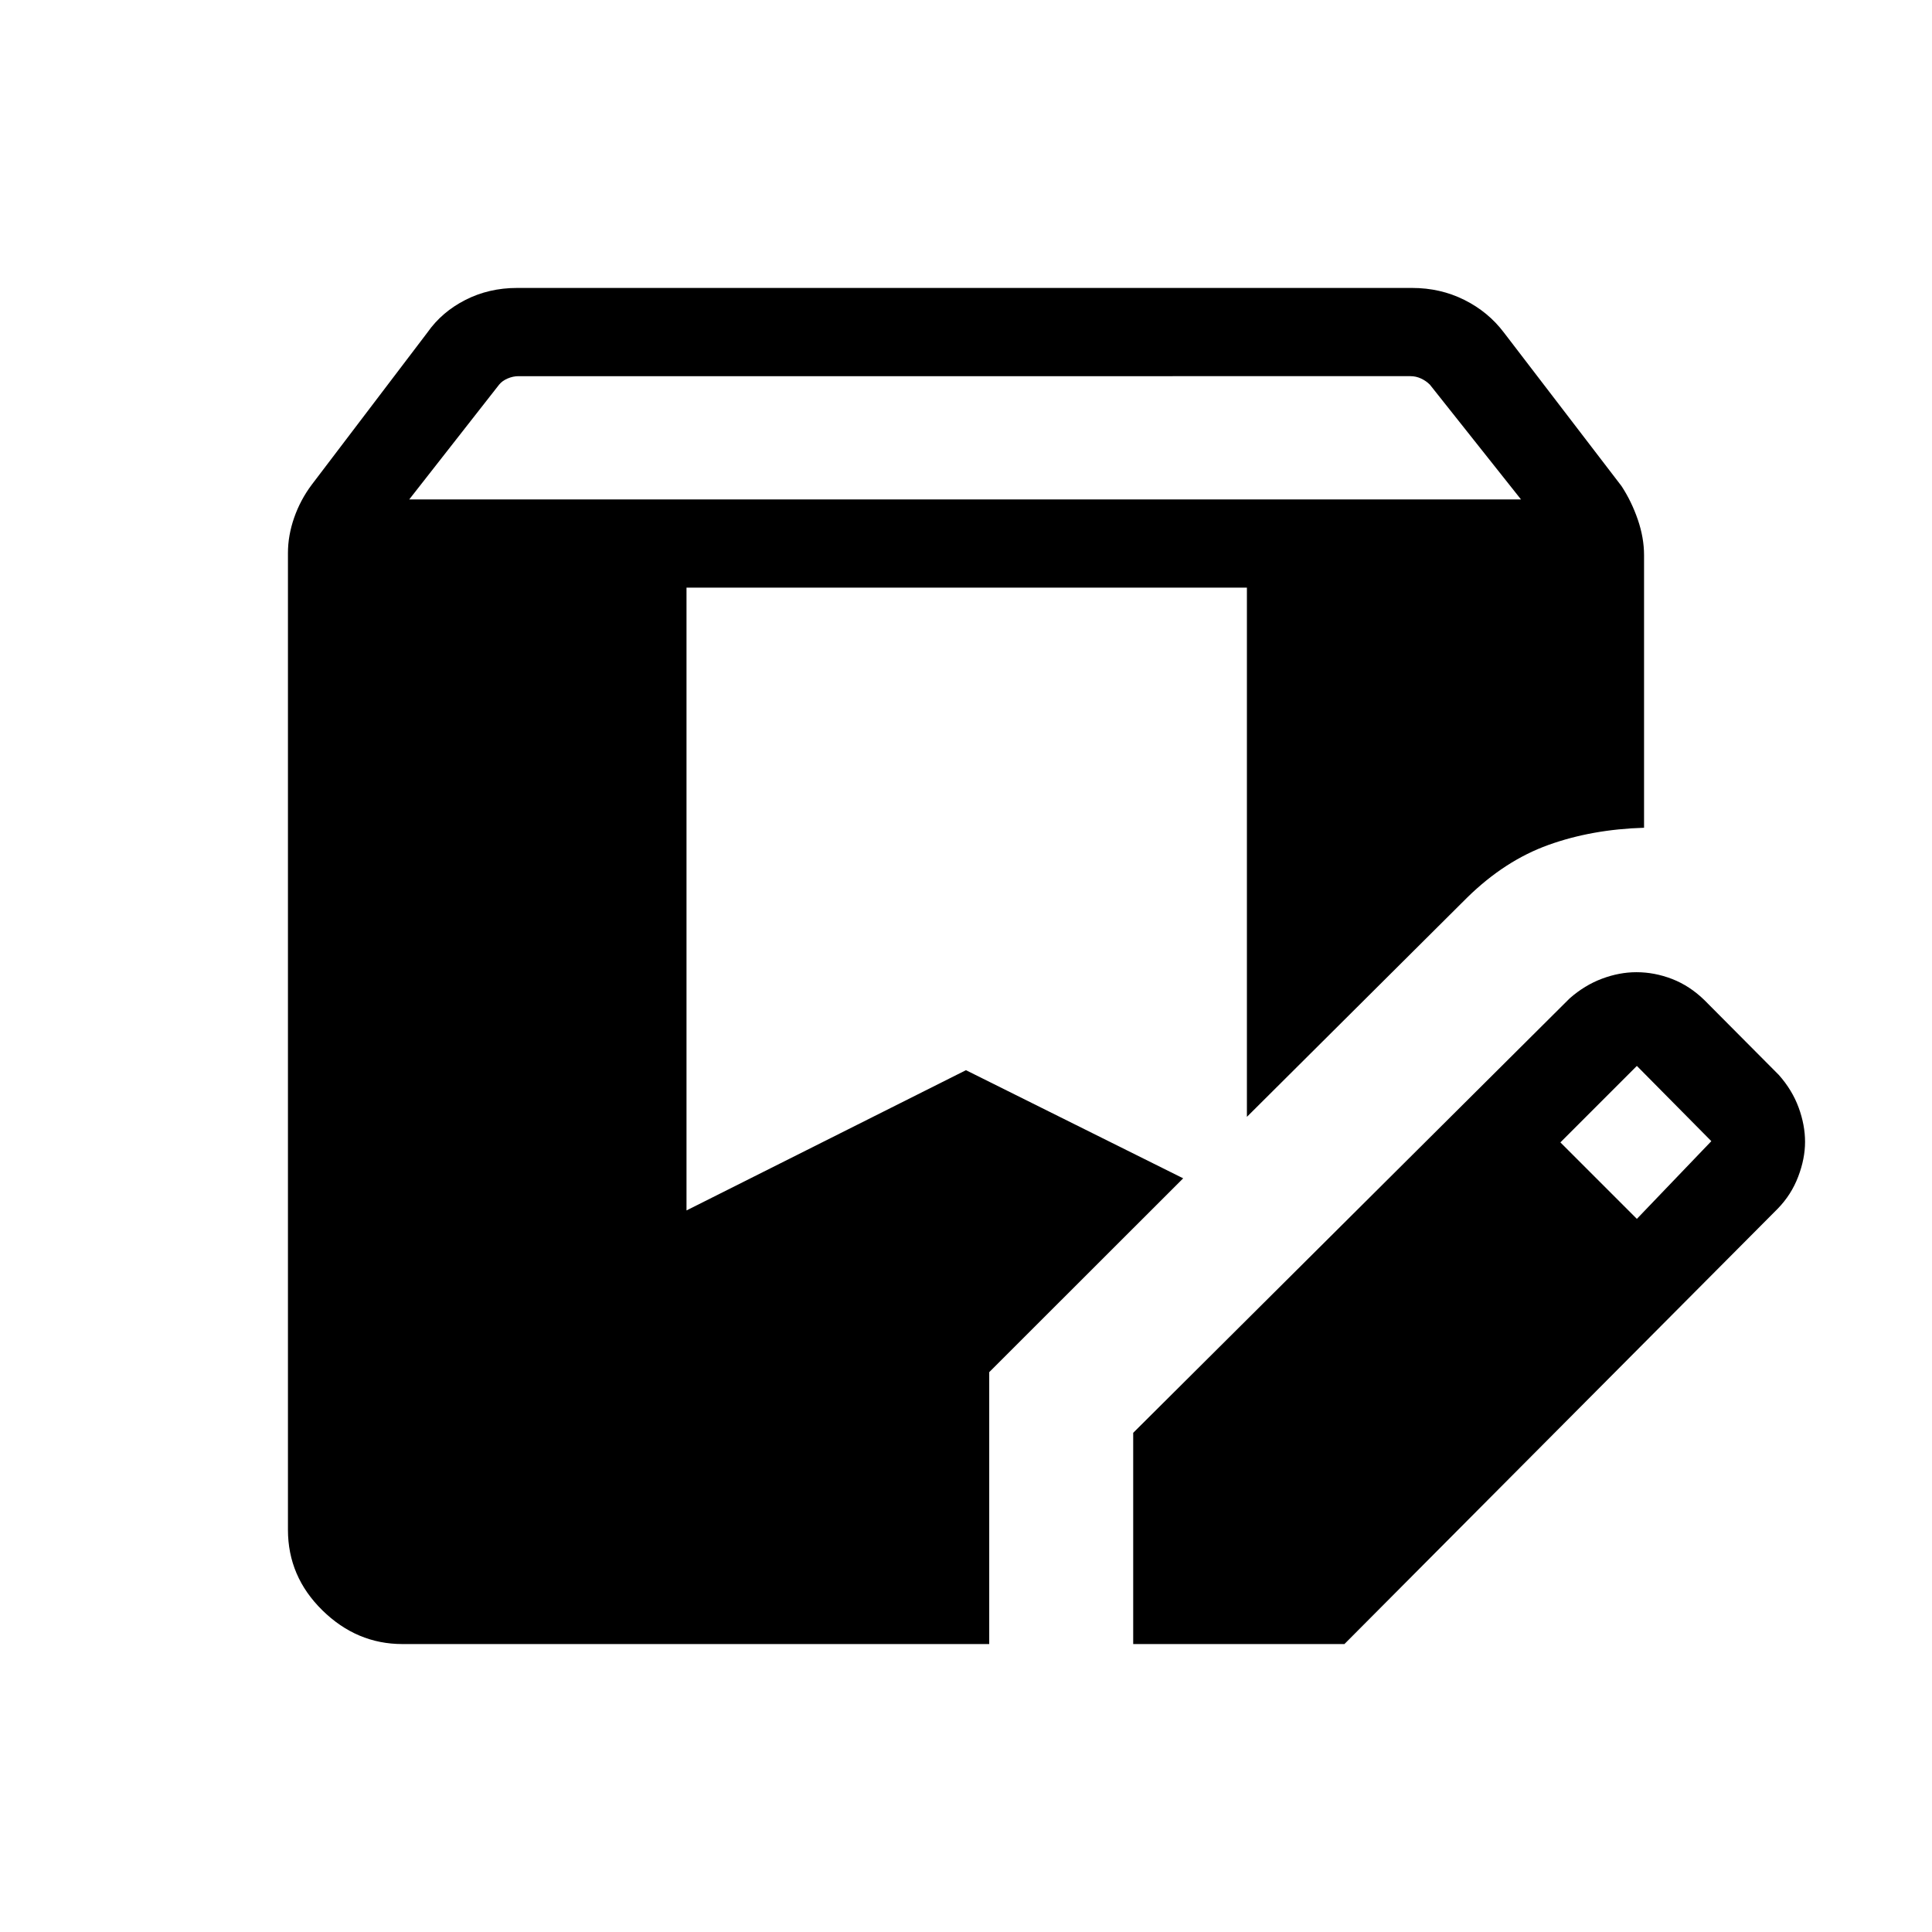 <svg xmlns="http://www.w3.org/2000/svg" height="48" viewBox="0 -960 960 960" width="48"><path d="M199.93-143.08q-22.68 0-39.76-16.78-17.09-16.77-17.09-39.99v-485.38q0-8.68 3.09-17.55 3.1-8.87 8.79-16.45l57.43-75.57q7.15-10.2 18.85-16.16 11.69-5.96 25.68-5.96h444.77q13.99 0 25.88 5.91 11.89 5.92 19.7 16.24l58.46 76.31q5 7.65 8.1 16.68 3.09 9.02 3.09 17.66v135.43q-25.92.77-47.52 8.54-21.59 7.76-40.29 26.07L619.58-405.04V-668H341.12v309.46l138.86-69.69 107.94 53.73-96.38 96.31v135.11H199.93Zm363.15 0v-104.96l216.84-215.84q7.46-6.58 16.1-9.81 8.64-3.23 17.09-3.23 9.04 0 17.77 3.38 8.73 3.39 16 10.46l37 37.2q6.65 7.5 9.85 16.21 3.19 8.71 3.19 17.05 0 8.35-3.42 17.32-3.42 8.98-10.17 15.9L668.04-143.08H563.08Zm250.27-211.27 37-38.61-37-37.39-38 38 38 38Zm-610-357.49h552.42l-45.26-57.01q-1.92-1.92-4.42-3.07-2.5-1.16-5.19-1.16H257.61q-2.69 0-5.39 1.16-2.69 1.15-4.23 3.07l-44.64 57.01Z"/></svg>